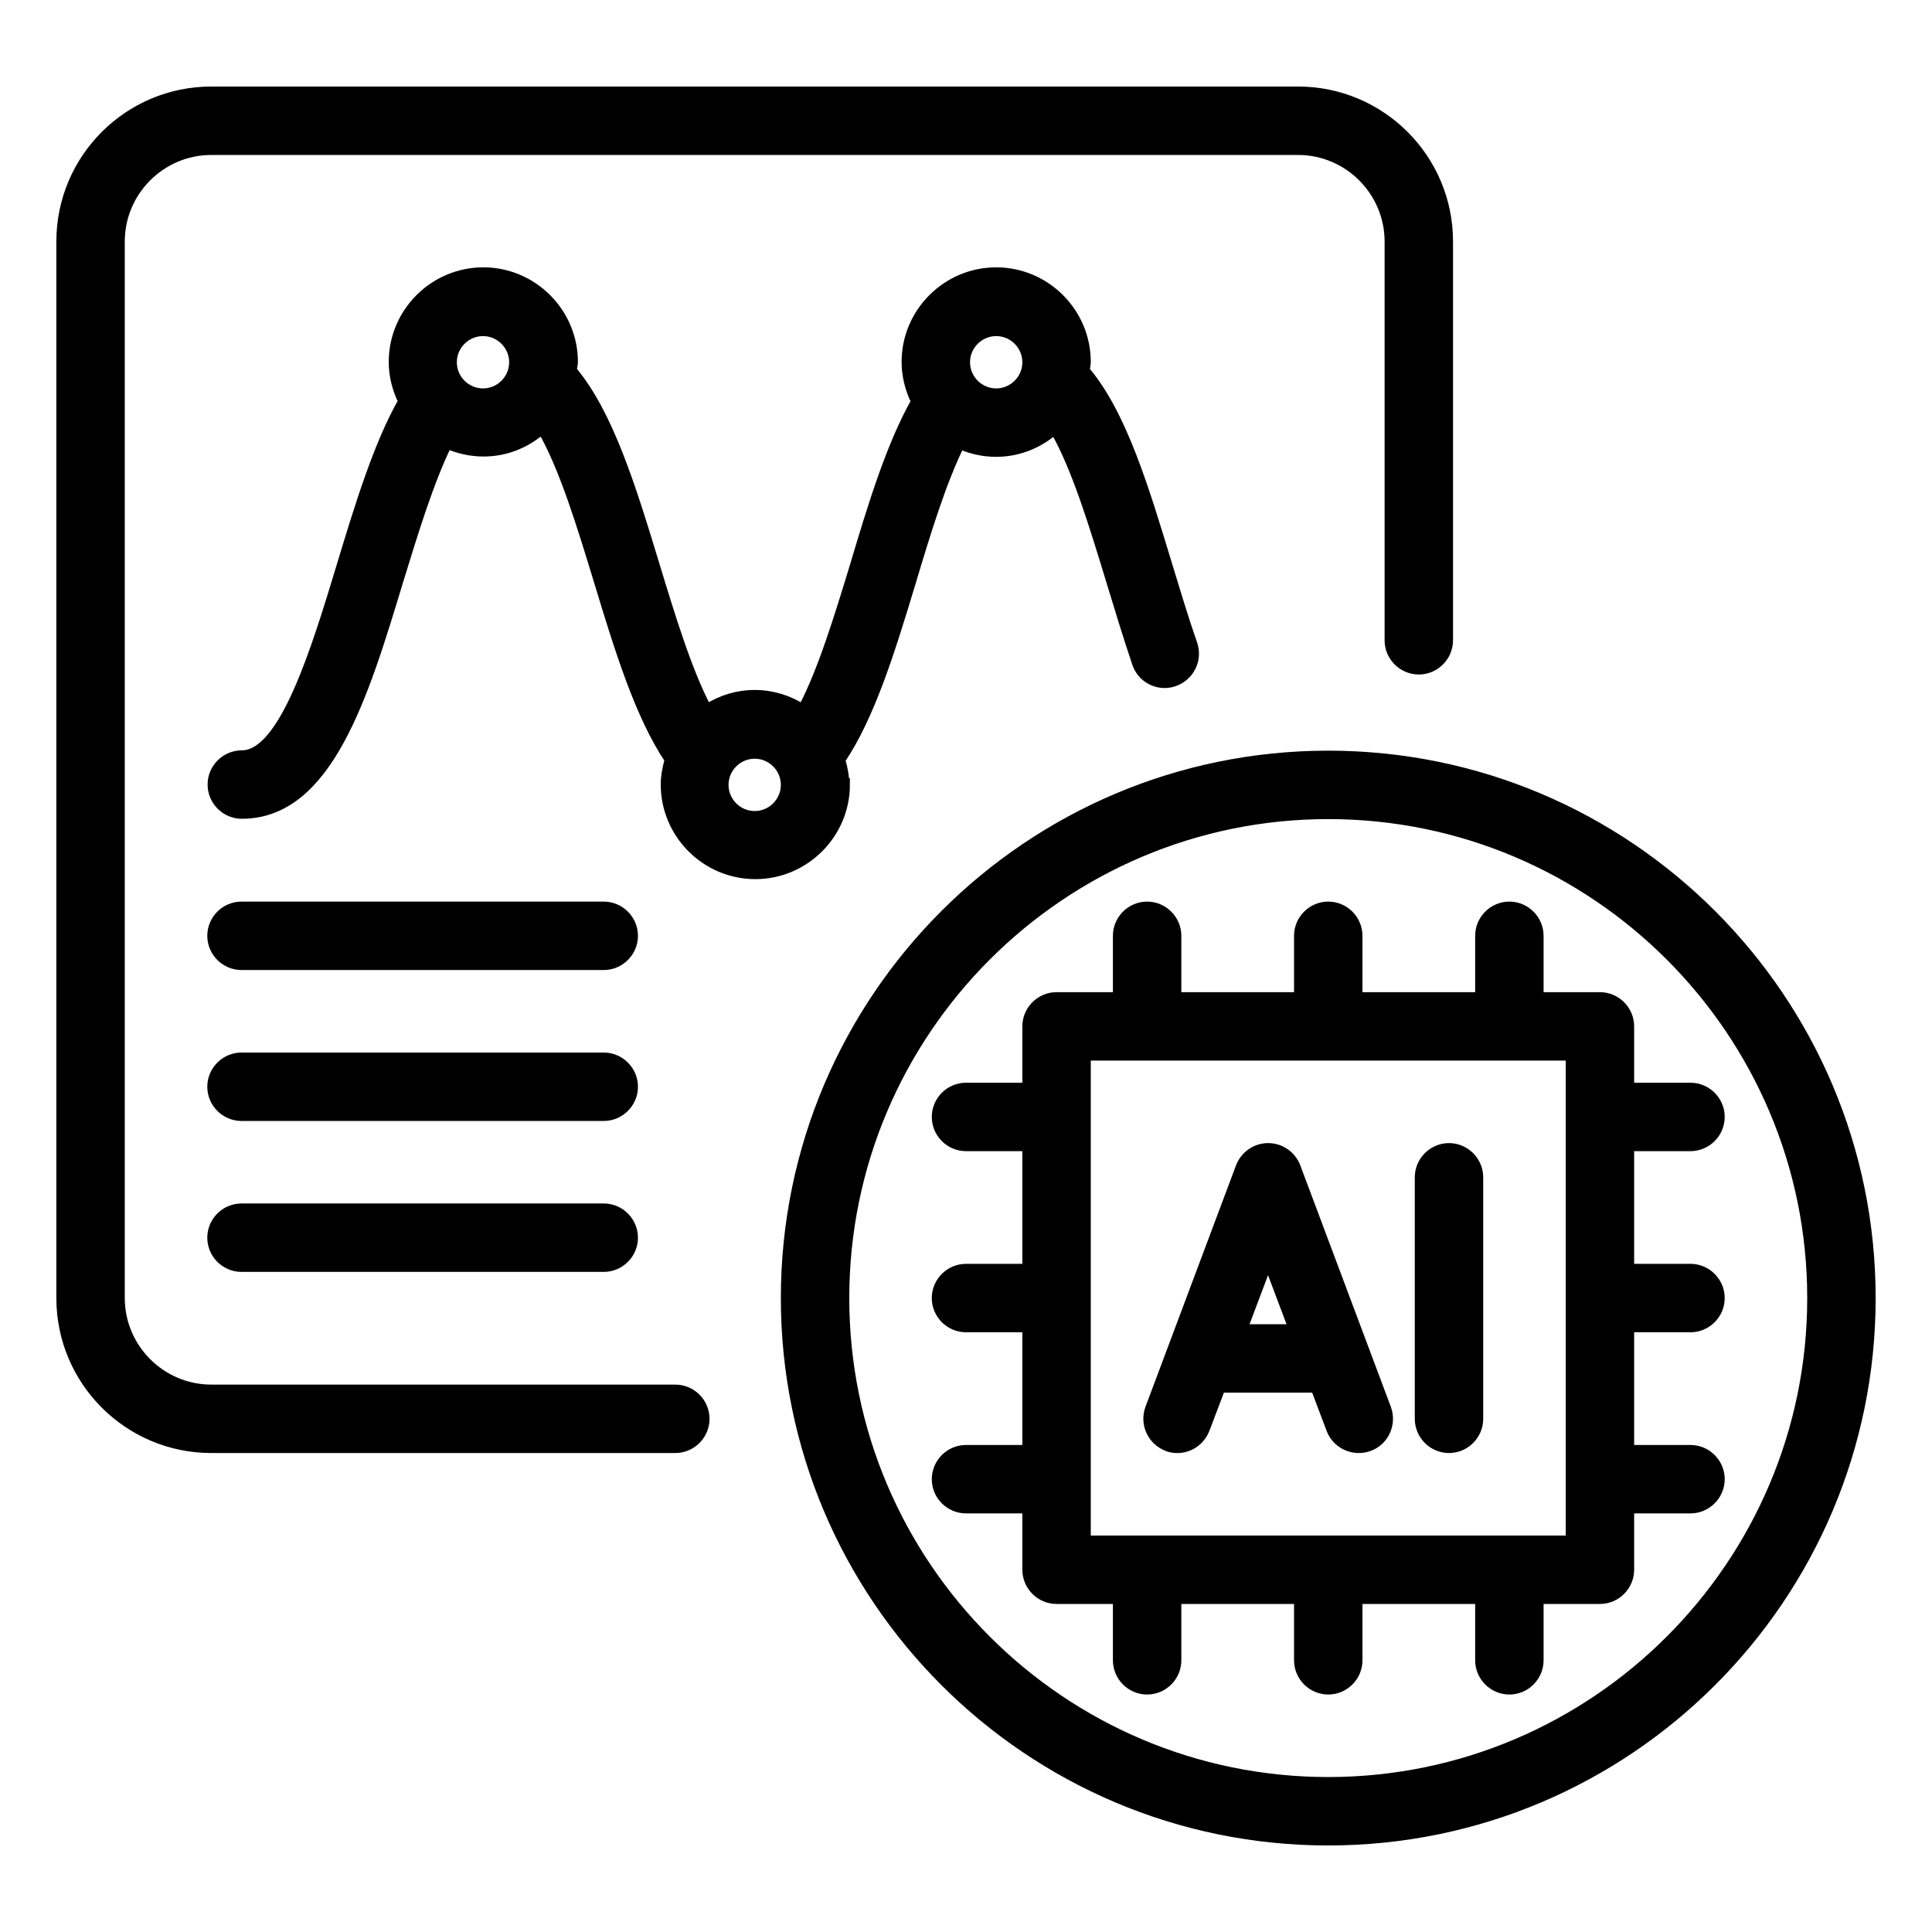 <svg xmlns="http://www.w3.org/2000/svg" width="24" height="24" viewBox="0 0 24 24" fill="none">
  <path d="M8.389 17.25H2.625C2.006 17.25 1.5 16.744 1.5 16.125V3C1.5 2.381 2.006 1.875 2.625 1.875H16.125C16.744 1.875 17.25 2.381 17.25 3V7.954C17.25 8.16 17.419 8.329 17.625 8.329C17.831 8.329 18 8.16 18 7.954V3C18 1.965 17.16 1.125 16.125 1.125H2.625C1.59 1.125 0.75 1.965 0.75 3V16.125C0.75 17.16 1.59 18 2.625 18H8.389C8.595 18 8.764 17.831 8.764 17.625C8.764 17.419 8.595 17.25 8.389 17.25Z" fill="currentColor" stroke="currentColor" stroke-width="0.1"/>
  <path d="M16.5 9.375C12.776 9.375 9.75 12.401 9.75 16.125C9.75 19.849 12.776 22.875 16.5 22.875C20.224 22.875 23.25 19.849 23.25 16.125C23.25 12.401 20.224 9.375 16.5 9.375ZM16.5 22.125C13.193 22.125 10.5 19.433 10.5 16.125C10.5 12.818 13.193 10.125 16.5 10.125C19.808 10.125 22.5 12.818 22.5 16.125C22.5 19.433 19.808 22.125 16.5 22.125Z" fill="currentColor" stroke="currentColor" stroke-width="0.1"/>
  <path d="M21 16.5C21.206 16.5 21.375 16.331 21.375 16.125C21.375 15.919 21.206 15.75 21 15.75H20.25V14.25H21C21.206 14.25 21.375 14.081 21.375 13.875C21.375 13.669 21.206 13.5 21 13.5H20.25V12.75C20.25 12.544 20.081 12.375 19.875 12.375H19.125V11.625C19.125 11.419 18.956 11.25 18.75 11.25C18.544 11.25 18.375 11.419 18.375 11.625V12.375H16.875V11.625C16.875 11.419 16.706 11.25 16.5 11.25C16.294 11.25 16.125 11.419 16.125 11.625V12.375H14.625V11.625C14.625 11.419 14.456 11.25 14.25 11.25C14.044 11.25 13.875 11.419 13.875 11.625V12.375H13.125C12.919 12.375 12.75 12.544 12.75 12.75V13.5H12C11.794 13.5 11.625 13.669 11.625 13.875C11.625 14.081 11.794 14.25 12 14.25H12.75V15.75H12C11.794 15.75 11.625 15.919 11.625 16.125C11.625 16.331 11.794 16.5 12 16.5H12.75V18H12C11.794 18 11.625 18.169 11.625 18.375C11.625 18.581 11.794 18.75 12 18.75H12.75V19.5C12.75 19.706 12.919 19.875 13.125 19.875H13.875V20.625C13.875 20.831 14.044 21 14.25 21C14.456 21 14.625 20.831 14.625 20.625V19.875H16.125V20.625C16.125 20.831 16.294 21 16.5 21C16.706 21 16.875 20.831 16.875 20.625V19.875H18.375V20.625C18.375 20.831 18.544 21 18.75 21C18.956 21 19.125 20.831 19.125 20.625V19.875H19.875C20.081 19.875 20.25 19.706 20.25 19.5V18.75H21C21.206 18.75 21.375 18.581 21.375 18.375C21.375 18.169 21.206 18 21 18H20.25V16.5H21ZM19.5 19.125H13.5V13.125H19.5V19.125Z" fill="currentColor" stroke="currentColor" stroke-width="0.1"/>
  <path d="M14.494 17.977C14.689 18.049 14.902 17.951 14.977 17.756L15.169 17.25H16.335L16.526 17.756C16.582 17.906 16.725 18 16.879 18C16.924 18 16.969 17.992 17.01 17.977C17.205 17.906 17.302 17.689 17.231 17.494L16.106 14.494C16.05 14.348 15.911 14.25 15.754 14.25C15.596 14.25 15.457 14.348 15.401 14.494L14.276 17.494C14.205 17.689 14.303 17.902 14.498 17.977H14.494ZM15.75 15.694L16.054 16.5H15.45L15.754 15.694H15.75ZM18 18C18.206 18 18.375 17.831 18.375 17.625V14.625C18.375 14.419 18.206 14.25 18 14.25C17.794 14.25 17.625 14.419 17.625 14.625V17.625C17.625 17.831 17.794 18 18 18ZM10.5 9.75C10.5 9.645 10.481 9.544 10.451 9.442C10.819 8.895 11.07 8.085 11.329 7.226C11.512 6.615 11.704 5.989 11.929 5.531C12.064 5.591 12.217 5.625 12.375 5.625C12.652 5.625 12.904 5.52 13.099 5.351C13.365 5.816 13.582 6.532 13.796 7.234C13.901 7.579 14.006 7.924 14.115 8.246C14.168 8.4 14.314 8.497 14.467 8.497C14.509 8.497 14.55 8.49 14.591 8.475C14.786 8.407 14.891 8.194 14.824 7.999C14.715 7.687 14.614 7.35 14.512 7.016C14.22 6.052 13.943 5.137 13.489 4.601C13.489 4.567 13.5 4.53 13.5 4.496C13.5 3.877 12.994 3.371 12.375 3.371C11.756 3.371 11.25 3.877 11.25 4.496C11.25 4.672 11.295 4.837 11.366 4.987C11.059 5.531 10.83 6.281 10.613 7.009C10.414 7.661 10.211 8.329 9.967 8.794C9.795 8.685 9.592 8.621 9.375 8.621C9.158 8.621 8.955 8.685 8.786 8.794C8.543 8.329 8.34 7.661 8.141 7.009C7.849 6.045 7.567 5.137 7.117 4.601C7.117 4.567 7.129 4.53 7.129 4.496C7.129 3.877 6.622 3.371 6.004 3.371C5.385 3.371 4.879 3.877 4.879 4.496C4.879 4.672 4.924 4.837 4.995 4.984C4.688 5.527 4.459 6.277 4.237 7.009C3.919 8.062 3.521 9.371 3.004 9.371C2.797 9.371 2.629 9.54 2.629 9.746C2.629 9.952 2.797 10.121 3.004 10.121C4.08 10.121 4.526 8.651 4.957 7.226C5.145 6.615 5.336 5.989 5.561 5.527C5.696 5.587 5.85 5.621 6.008 5.621C6.285 5.621 6.536 5.516 6.731 5.347C6.997 5.809 7.215 6.525 7.429 7.226C7.688 8.081 7.939 8.891 8.306 9.439C8.28 9.536 8.258 9.637 8.258 9.746C8.258 10.365 8.764 10.871 9.383 10.871C10.001 10.871 10.508 10.365 10.508 9.746L10.5 9.75ZM12.375 4.125C12.581 4.125 12.75 4.294 12.75 4.5C12.75 4.706 12.581 4.875 12.375 4.875C12.169 4.875 12 4.706 12 4.5C12 4.294 12.169 4.125 12.375 4.125ZM6 4.875C5.794 4.875 5.625 4.706 5.625 4.5C5.625 4.294 5.794 4.125 6 4.125C6.206 4.125 6.375 4.294 6.375 4.5C6.375 4.706 6.206 4.875 6 4.875ZM9.375 10.125C9.169 10.125 9 9.956 9 9.75C9 9.544 9.169 9.375 9.375 9.375C9.581 9.375 9.75 9.544 9.75 9.75C9.75 9.956 9.581 10.125 9.375 10.125ZM7.5 11.25H3C2.794 11.25 2.625 11.419 2.625 11.625C2.625 11.831 2.794 12 3 12H7.5C7.706 12 7.875 11.831 7.875 11.625C7.875 11.419 7.706 11.25 7.5 11.25ZM7.5 13.125H3C2.794 13.125 2.625 13.294 2.625 13.5C2.625 13.706 2.794 13.875 3 13.875H7.5C7.706 13.875 7.875 13.706 7.875 13.5C7.875 13.294 7.706 13.125 7.5 13.125ZM7.5 15H3C2.794 15 2.625 15.169 2.625 15.375C2.625 15.581 2.794 15.75 3 15.75H7.5C7.706 15.75 7.875 15.581 7.875 15.375C7.875 15.169 7.706 15 7.5 15Z" fill="currentColor" stroke="currentColor" stroke-width="0.1"/>
</svg>